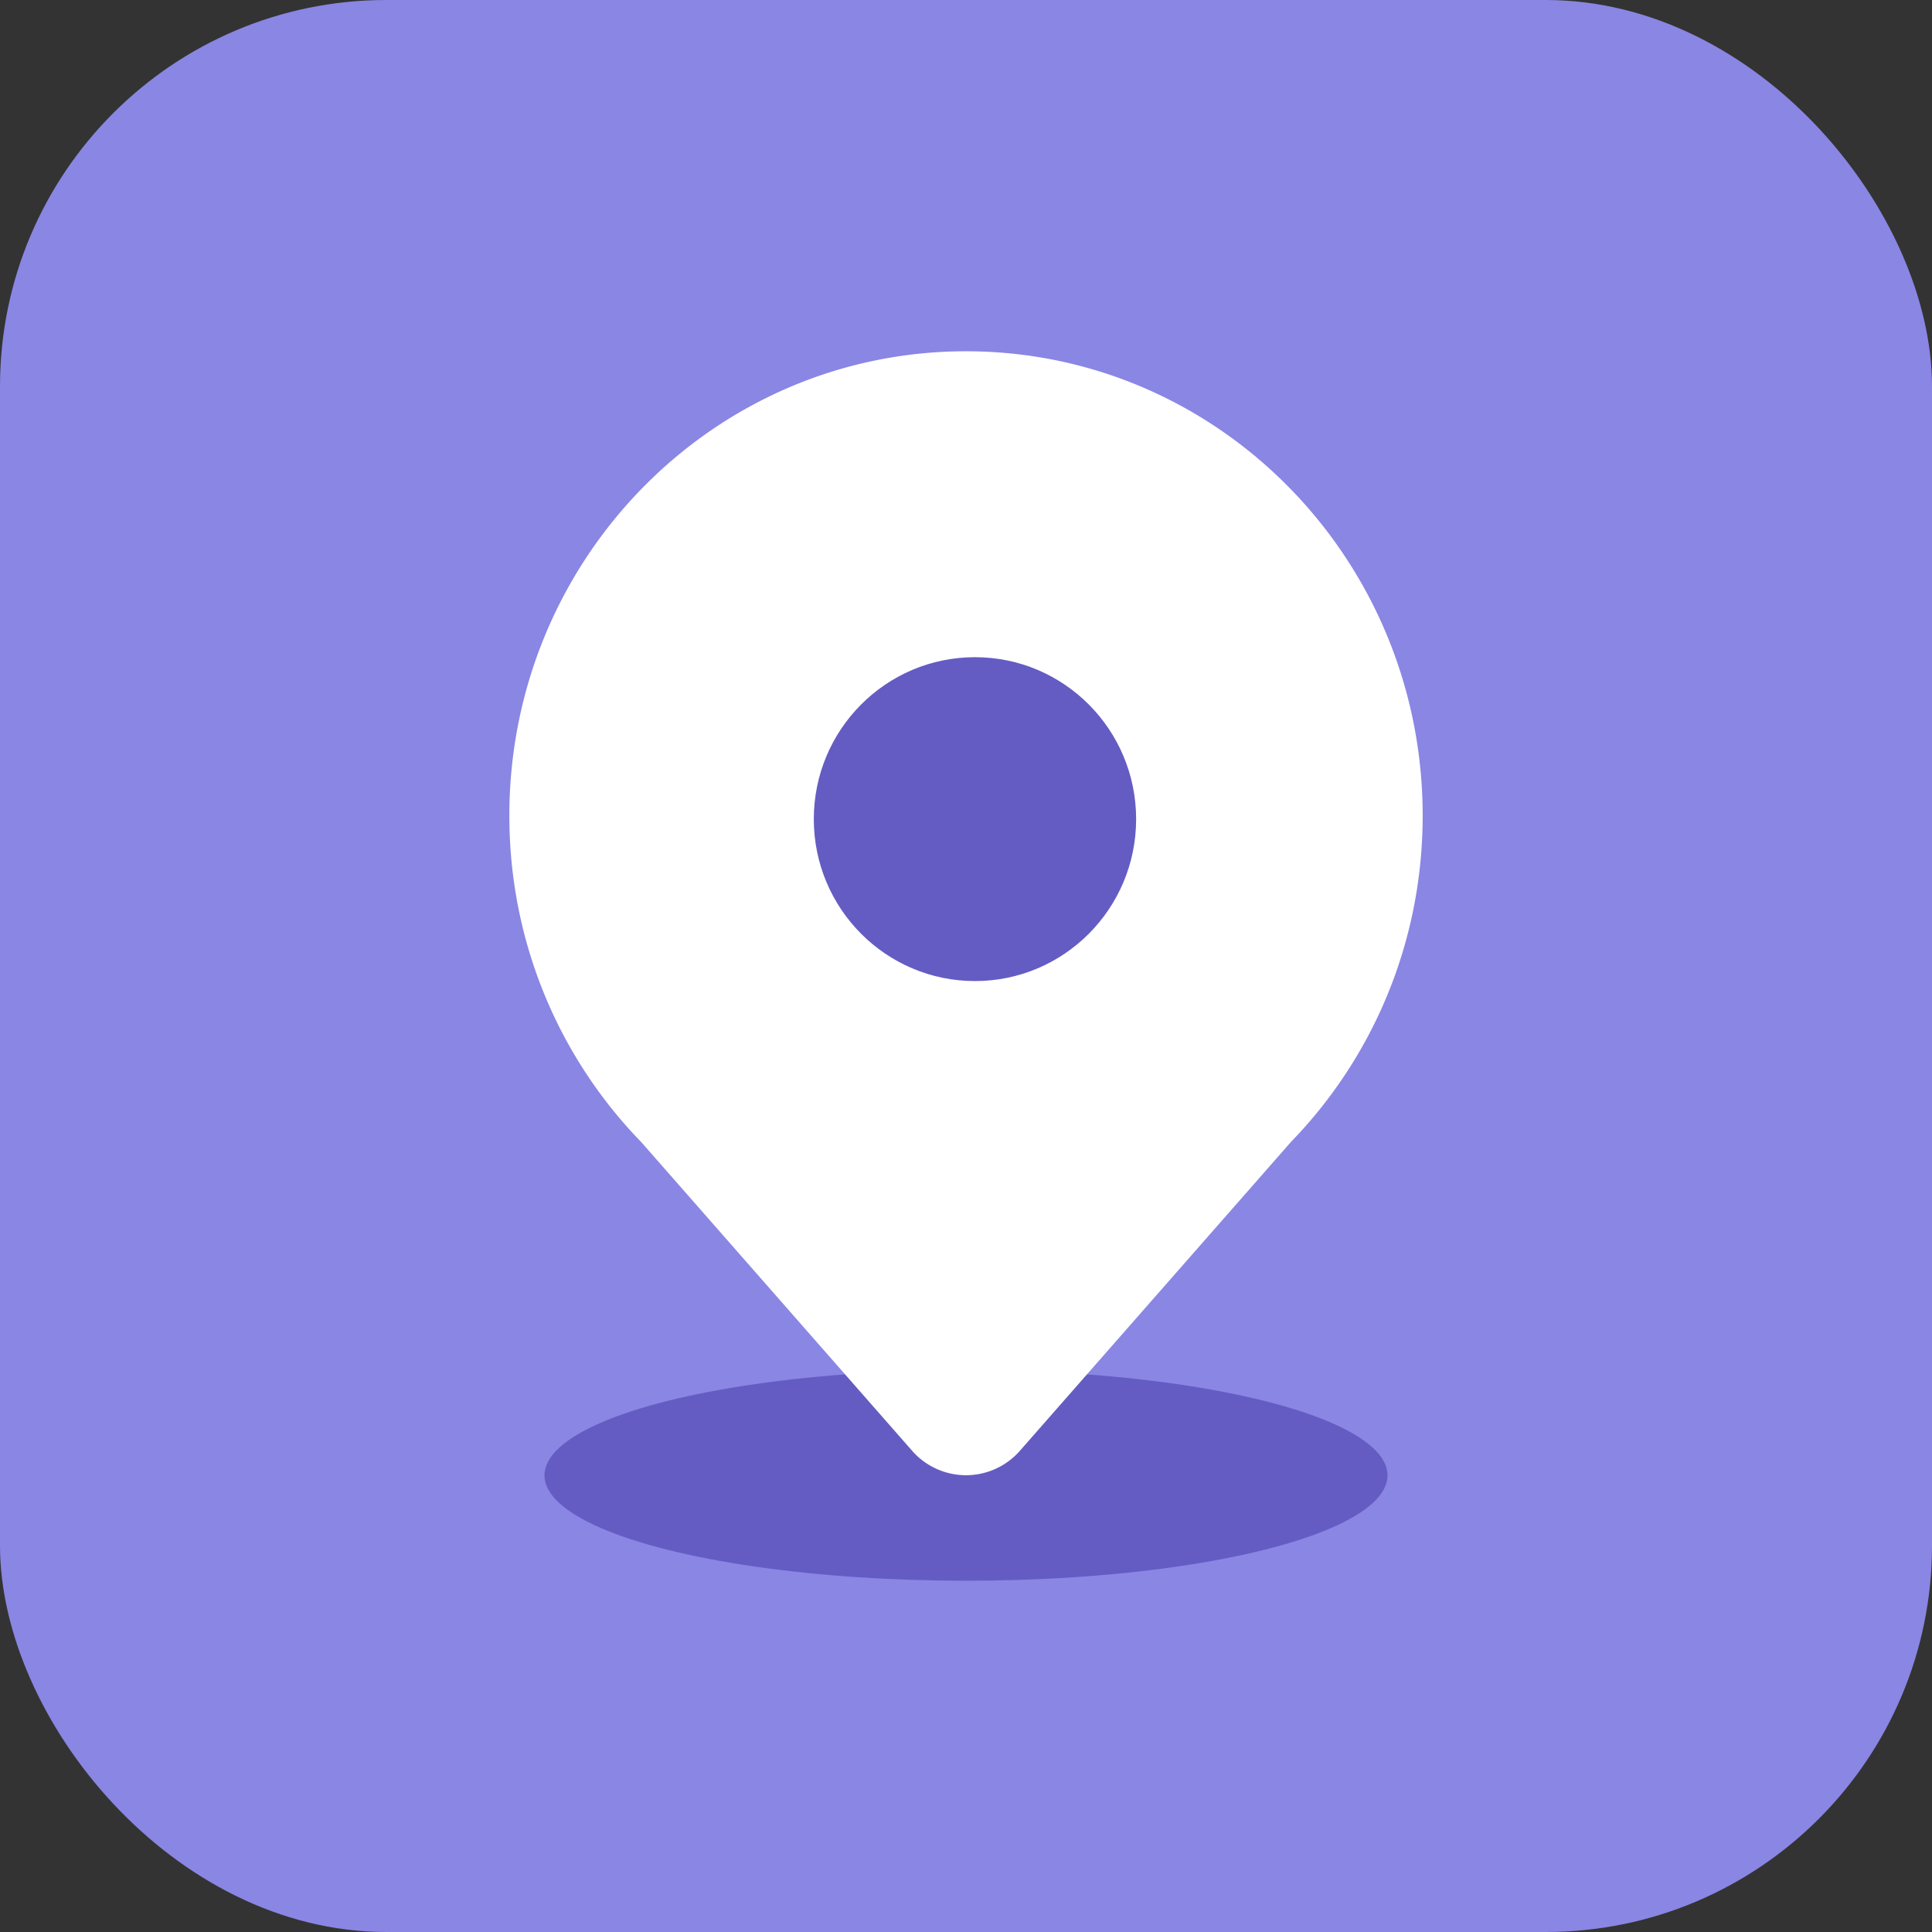 <svg width="100" height="100" viewBox="0 0 100 100" xmlns="http://www.w3.org/2000/svg">
    <rect x="0" y="0" width="100" height="100" fill="#333333" stroke="none"/>
    <g fill="none" fill-rule="evenodd">
        <rect fill="#8A86E4" width="100" height="100" rx="20"/>
        <ellipse fill="#645CC3" cx="50" cy="76.364" rx="21.818" ry="5.455"/>
        <g transform="translate(26.364 18.182)">
            <path d="M23.636 0C36.69 0 47.273 10.761 47.273 24.036c0 6.578-2.6 12.54-6.81 16.88l-14.04 15.997a3.708 3.708 0 0 1-5.573 0L6.828 40.933C2.606 36.594 0 30.624 0 24.037 0 10.76 10.582 0 23.636 0z" fill="#FFF"/>
            <ellipse fill="#645CC3" cx="24.1" cy="24.216" rx="8.342" ry="8.382"/>
        </g>
    </g>
</svg>
